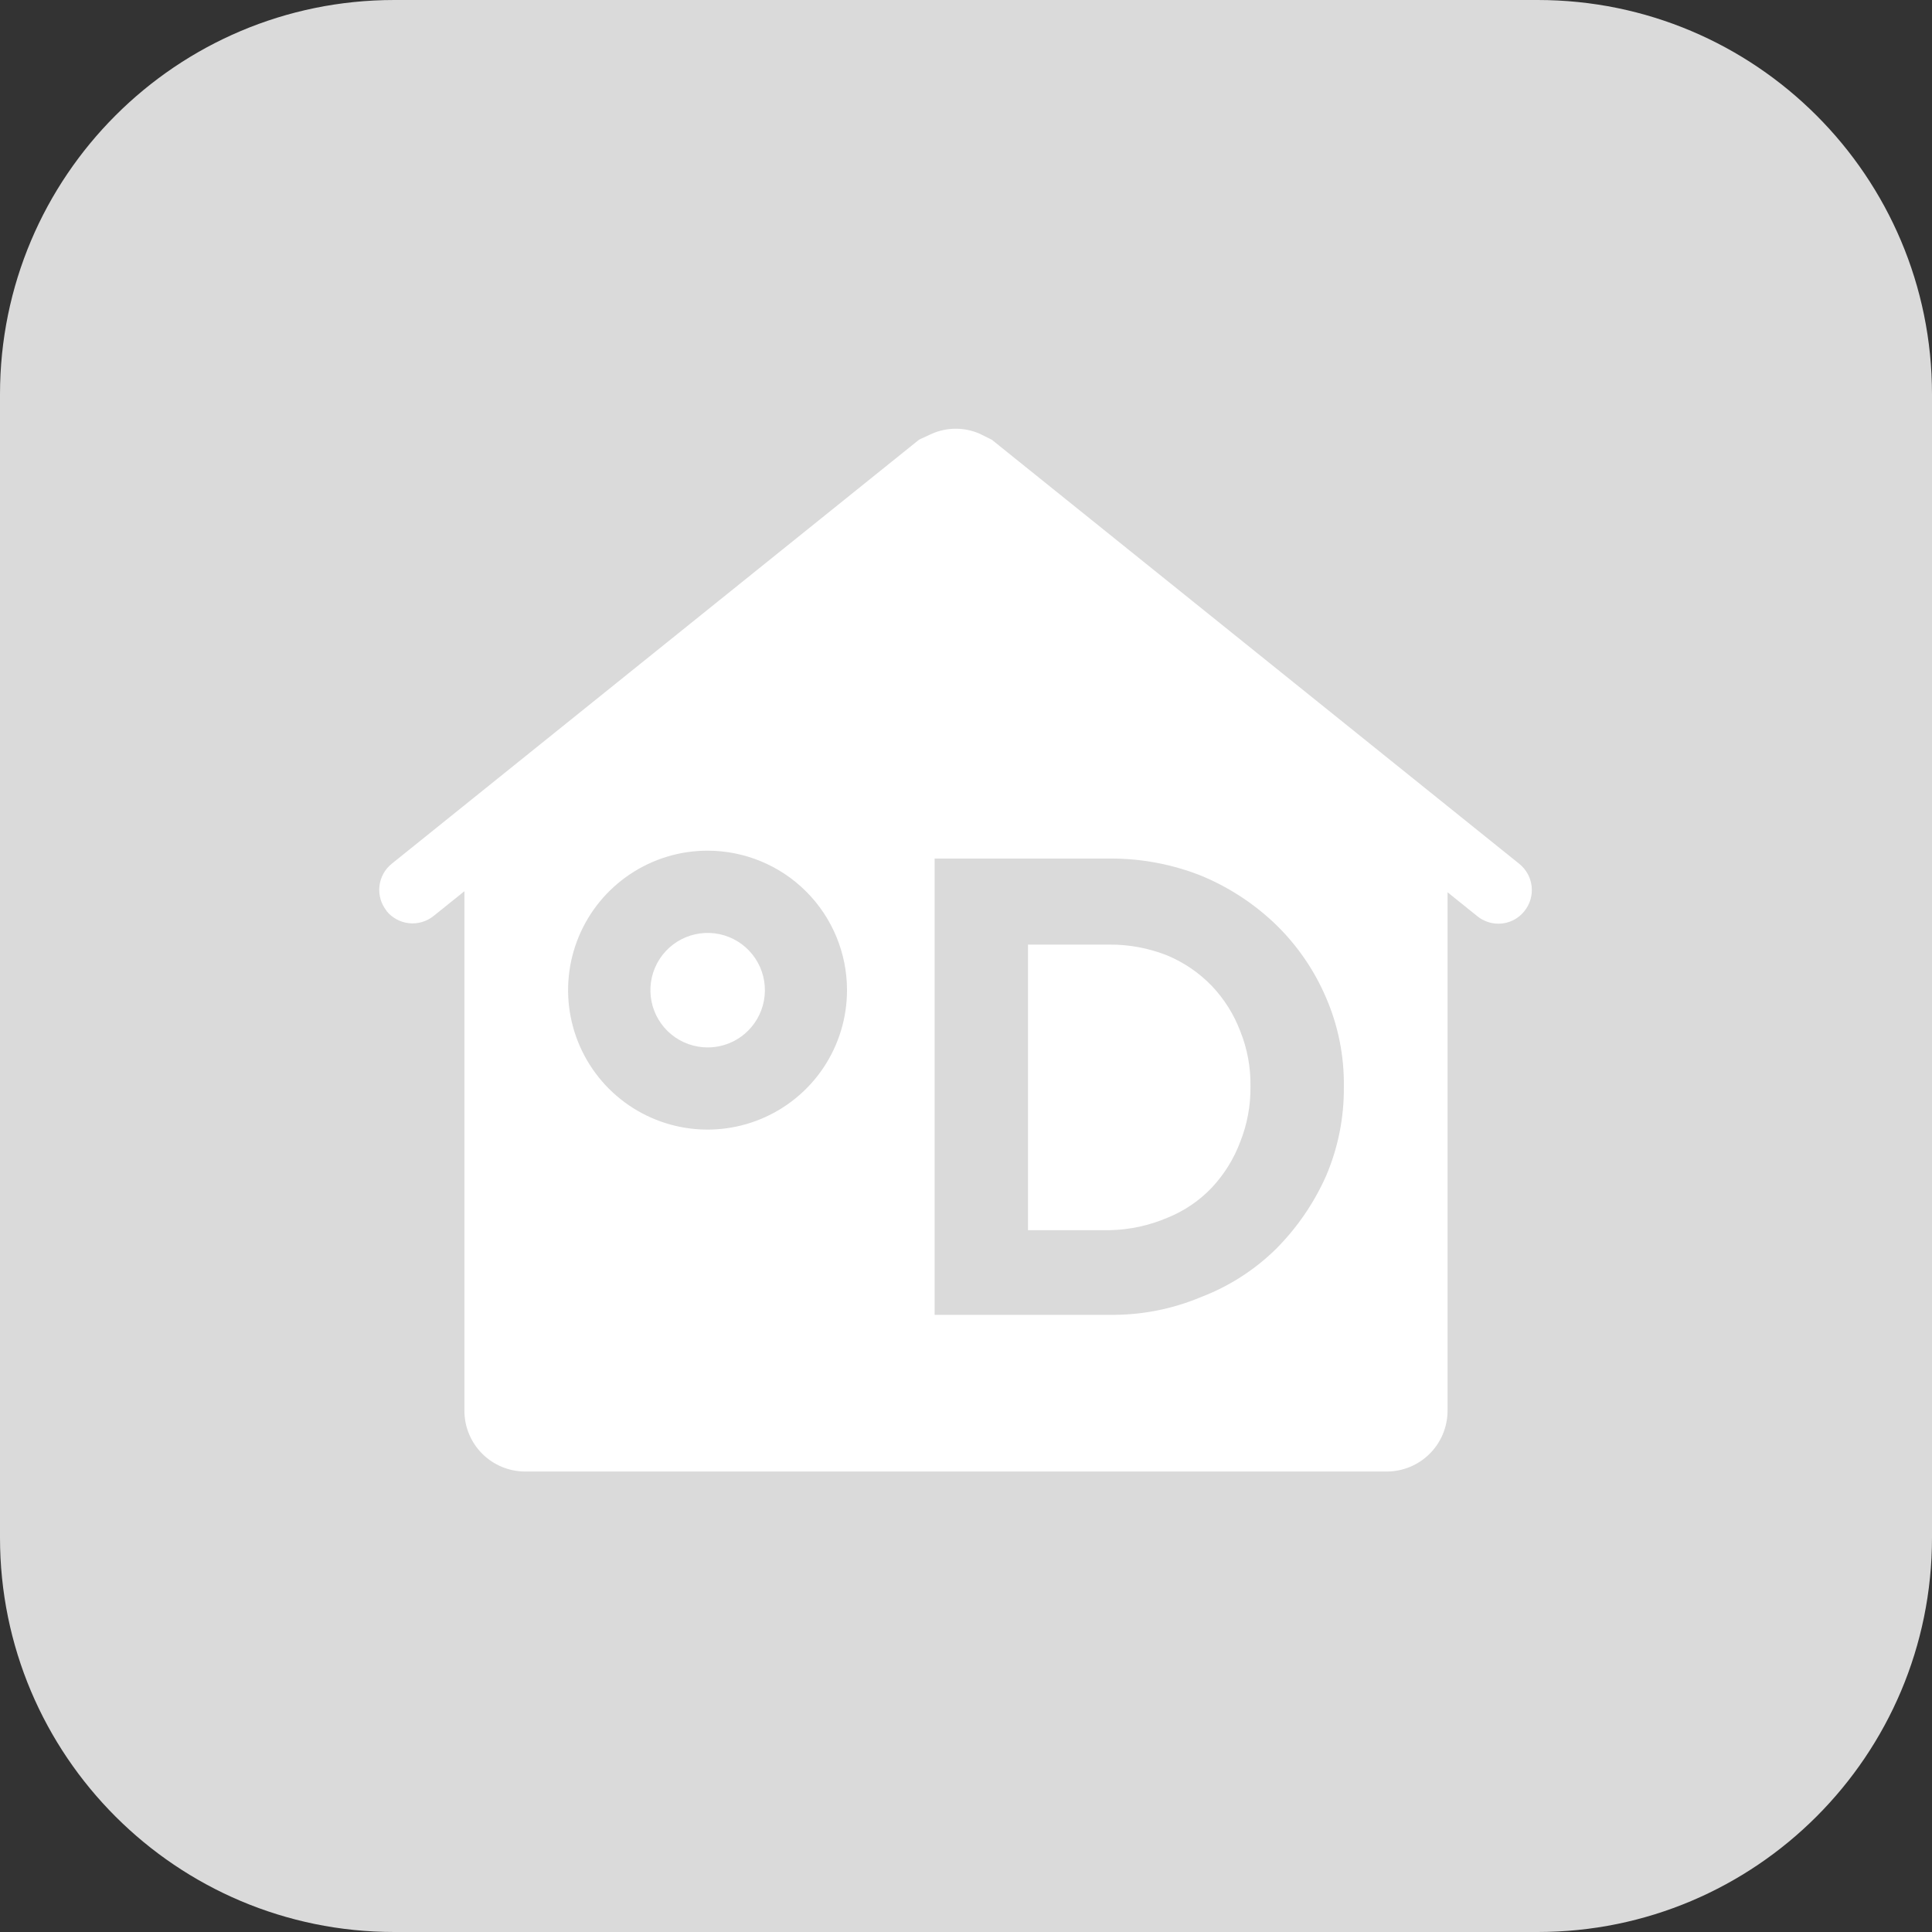 <svg width="120" height="120" viewBox="0 0 120 120" fill="none" xmlns="http://www.w3.org/2000/svg">
<rect x="0" y="0" width="120" height="120" fill="#333333" stroke="none"/>
<path d="M95.51 0H24.49C10.964 0 0 10.964 0 24.49V95.51C0 109.036 10.964 120 24.49 120H95.51C109.036 120 120 109.036 120 95.51V24.49C120 10.964 109.036 0 95.51 0Z" fill="#DADADA"/>
<path d="M24.006 56.581C24.352 57.008 24.852 57.281 25.398 57.341C25.945 57.401 26.492 57.242 26.922 56.9L28.845 55.355V87.63C28.847 88.628 29.244 89.585 29.949 90.291C30.654 90.997 31.611 91.395 32.609 91.399H86.141C87.14 91.396 88.097 90.998 88.803 90.292C89.51 89.586 89.907 88.628 89.91 87.63V55.421L91.774 56.919C92.143 57.212 92.6 57.371 93.072 57.373C93.384 57.373 93.692 57.302 93.973 57.165C94.253 57.028 94.499 56.828 94.691 56.581C95.034 56.151 95.193 55.602 95.133 55.055C95.073 54.508 94.8 54.006 94.372 53.66L61.607 27.316L60.855 26.942C60.386 26.735 59.879 26.629 59.366 26.629C58.854 26.629 58.347 26.735 57.877 26.942L57.089 27.306L24.326 53.653C23.899 53.998 23.627 54.499 23.567 55.045C23.507 55.592 23.666 56.139 24.008 56.569" fill="white"/>
<path d="M72.51 75.637C73.558 75.216 74.503 74.574 75.279 73.754C76.042 72.936 76.637 71.977 77.03 70.93C77.465 69.84 77.681 68.675 77.669 67.502C77.691 66.315 77.474 65.137 77.03 64.036C76.636 63.001 76.041 62.054 75.279 61.249C74.496 60.433 73.553 59.786 72.51 59.349C71.366 58.893 70.145 58.663 68.915 58.671H63.85V76.409H68.915C70.151 76.385 71.372 76.123 72.51 75.637ZM68.915 53.325C70.867 53.313 72.803 53.677 74.618 54.397C76.339 55.11 77.91 56.139 79.251 57.431C80.575 58.718 81.63 60.254 82.357 61.95C83.118 63.701 83.497 65.595 83.469 67.504C83.488 69.413 83.109 71.304 82.357 73.058C81.605 74.742 80.553 76.273 79.251 77.579C77.927 78.878 76.35 79.891 74.618 80.555C72.814 81.315 70.872 81.693 68.915 81.666H58.051V53.325H68.915Z" fill="#DADADA"/>
<path d="M43.95 65.057C43.127 65.056 42.33 64.77 41.695 64.248C41.06 63.725 40.625 62.999 40.465 62.192C40.306 61.385 40.43 60.548 40.819 59.823C41.207 59.098 41.835 58.529 42.595 58.215C43.355 57.901 44.201 57.86 44.988 58.099C45.775 58.338 46.454 58.843 46.911 59.527C47.368 60.211 47.573 61.033 47.492 61.851C47.411 62.67 47.049 63.435 46.467 64.016C46.137 64.347 45.744 64.609 45.312 64.787C44.88 64.966 44.417 65.058 43.95 65.057ZM43.95 52.837C42.236 52.836 40.561 53.344 39.136 54.296C37.712 55.247 36.601 56.6 35.945 58.183C35.289 59.766 35.117 61.508 35.452 63.188C35.786 64.869 36.611 66.412 37.822 67.624C39.034 68.835 40.577 69.66 42.258 69.995C43.938 70.329 45.68 70.157 47.263 69.501C48.846 68.845 50.199 67.735 51.151 66.31C52.102 64.885 52.61 63.21 52.609 61.496C52.609 59.2 51.696 56.998 50.072 55.374C48.448 53.75 46.246 52.838 43.95 52.837Z" fill="#DADADA"/>
</svg>

